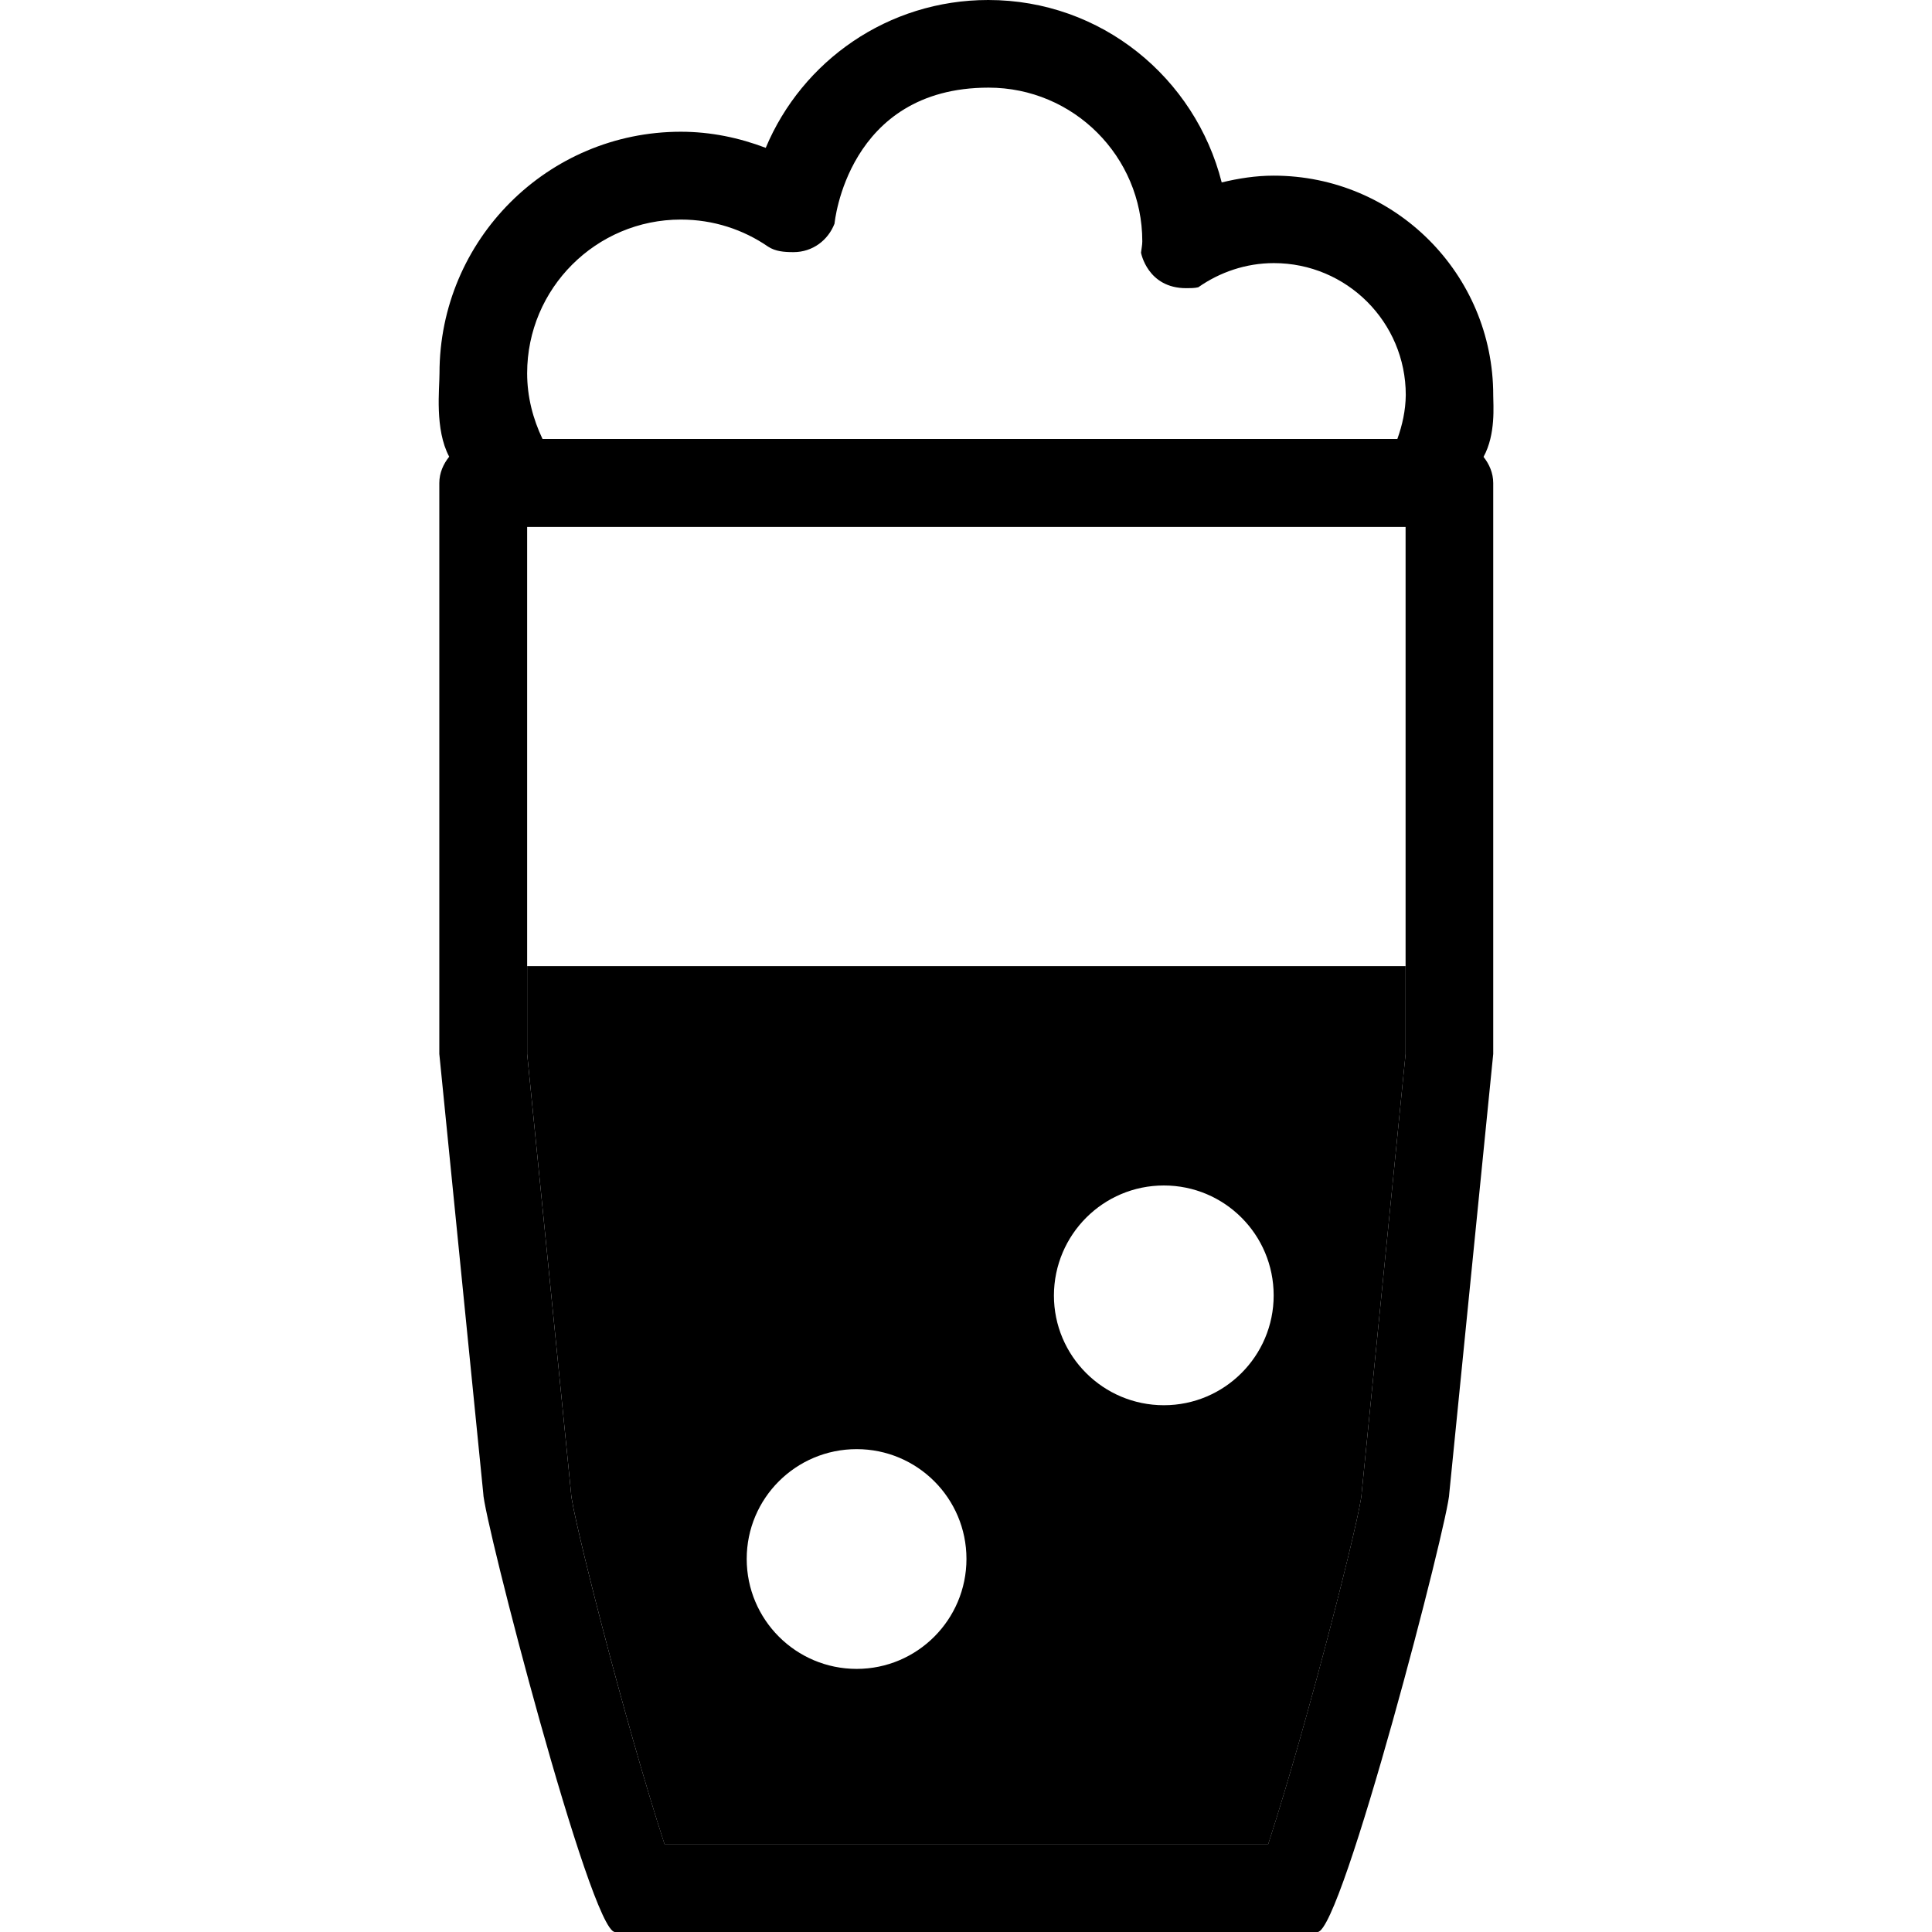 <?xml version='1.0' encoding='iso-8859-1'?>
<svg version="1.1" xmlns="http://www.w3.org/2000/svg" viewBox="0 0 10.559 10.559" xmlns:xlink="http://www.w3.org/1999/xlink" enable-background="new 0 0 10.559 10.559">
  <g>
    <path d="m8.161,2.16c0-0.663-0.537-1.2-1.2-1.2-0.099,0-0.192,0.015-0.284,0.037-0.145-0.572-0.658-0.997-1.276-0.997-0.548,0-1.017,0.333-1.216,0.808-0.145-0.055-0.3-0.088-0.464-0.088-0.728,0-1.319,0.591-1.319,1.32 0,0.086-0.027,0.306 0.053,0.456-0.032,0.04-0.054,0.089-0.054,0.144v3.12l.24,2.4c0,0.132 0.587,2.399 0.72,2.399h3.84c0.133,0 0.72-2.267 0.72-2.399l.24-2.4v-3.12c0-0.055-0.022-0.104-0.053-0.143 0.068-0.124 0.053-0.283 0.053-0.337zm-.479,3.119v0.48l-.24,2.4c0,0.093-0.292,1.247-0.511,1.92h-3.299c-0.219-0.672-0.511-1.826-0.511-1.919l-.24-2.4v-0.48-2.4h4.801v2.399zm-.045-2.88h-4.672c-0.052-0.109-0.084-0.23-0.084-0.359 0-0.464 0.377-0.84 0.84-0.84 0.178,0 0.342,0.055 0.477,0.148 0.04,0.026 0.086,0.03 0.139,0.03 0.104,0 0.189-0.065 0.224-0.156 0,0 0.068-0.743 0.842-0.743 0.464,0 0.84,0.376 0.84,0.84 0,0.021-0.005,0.042-0.007,0.062 0,0 0.035,0.194 0.247,0.194 0.022,0 0.046,0 0.066-0.005 0.117-0.082 0.26-0.132 0.413-0.132 0.398,0 0.721,0.322 0.721,0.721-0.001,0.085-0.019,0.165-0.046,0.24z"/>
    <path d="m2.881,5.76l.24,2.4c0,0.093 0.292,1.247 0.511,1.92h3.299c0.219-0.673 0.511-1.827 0.511-1.92l.24-2.4v-0.48h-4.801v0.48zm3.48,.719c0.331,0 0.6,0.268 0.6,0.601 0,0.331-0.269,0.6-0.6,0.6-0.332,0-0.601-0.269-0.601-0.6 0.001-0.332 0.269-0.601 0.601-0.601zm-1.679,1.441c0.331,0 0.6,0.268 0.6,0.6 0,0.332-0.269,0.601-0.6,0.601-0.332,0-0.601-0.269-0.601-0.601 0-0.332 0.269-0.6 0.601-0.6z"/>
  </g>
</svg>

